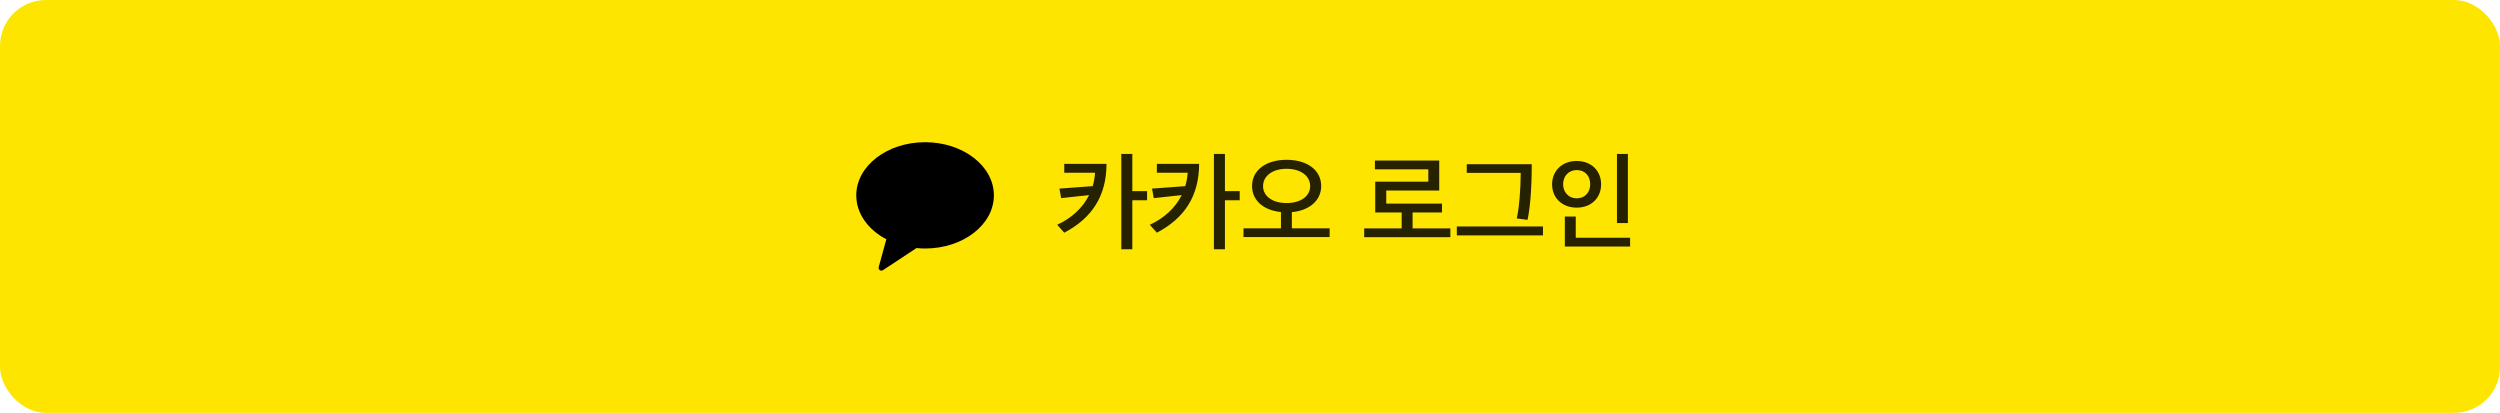 <svg width="327" height="54" viewBox="0 0 327 54" fill="none" xmlns="http://www.w3.org/2000/svg">
<rect width="327" height="54" rx="6" fill="#FEE500"/>
<g clip-path="url(#clip0_224_1482)">
<path fill-rule="evenodd" clip-rule="evenodd" d="M121 18.6C116.029 18.6 112 21.713 112 25.552C112 27.94 113.558 30.045 115.932 31.297L114.933 34.944C114.845 35.267 115.213 35.524 115.496 35.337L119.873 32.448C120.243 32.484 120.618 32.505 121 32.505C125.97 32.505 130 29.392 130 25.552C130 21.713 125.97 18.6 121 18.6" fill="black"/>
</g>
<path d="M144.734 21.434C144.72 25.704 142.774 28.56 139.204 30.436L138.28 29.4C140.086 28.574 141.598 27.244 142.452 25.522L138.798 25.914L138.574 24.668L142.928 24.346C143.082 23.786 143.194 23.212 143.236 22.596H139.204V21.434H144.734ZM148.108 20.132V25.004H150.04V26.194H148.108V32.606H146.666V20.132H148.108ZM156.847 21.434C156.833 25.704 154.887 28.56 151.317 30.436L150.393 29.4C152.199 28.574 153.711 27.244 154.565 25.522L150.911 25.914L150.687 24.668L155.041 24.346C155.195 23.786 155.307 23.212 155.349 22.596H151.317V21.434H156.847ZM160.221 20.132V25.004H162.153V26.194H160.221V32.606H158.779V20.132H160.221ZM173.917 31.01H162.647V29.862H167.547V27.734C165.237 27.51 163.767 26.194 163.767 24.332C163.767 22.274 165.573 20.902 168.275 20.902C171.019 20.902 172.811 22.274 172.811 24.332C172.811 26.208 171.313 27.524 168.975 27.748V29.862H173.917V31.01ZM171.369 24.346C171.369 23.016 170.151 22.078 168.275 22.078C166.441 22.078 165.209 23.016 165.209 24.346C165.209 25.662 166.441 26.558 168.275 26.558C170.137 26.558 171.369 25.662 171.369 24.346ZM188.616 27.79H184.766V29.876H189.708V31.024H178.438V29.876H183.338V27.79H179.88V23.758H186.824V22.148H179.838V21H188.252V24.92H181.322V26.628H188.616V27.79ZM201.821 30.786H190.551V29.624H201.821V30.786ZM200.351 21.476C200.351 24.78 200.141 27.118 199.805 28.756L198.391 28.574C198.699 27.328 198.909 24.626 198.909 22.61H191.853V21.476H200.351ZM212.926 29.176H211.498V20.132H212.926V29.176ZM213.22 32.242H204.68V28.322H206.108V31.094H213.22V32.242ZM209.426 24.108C209.426 25.886 208.138 27.16 206.234 27.16C204.33 27.16 203.014 25.886 203.014 24.122C203.014 22.344 204.316 21.056 206.234 21.056C208.138 21.056 209.426 22.33 209.426 24.108ZM207.998 24.108C207.998 23.016 207.326 22.246 206.234 22.246C205.17 22.246 204.456 23.044 204.456 24.108C204.456 25.13 205.17 25.942 206.234 25.942C207.326 25.942 207.998 25.13 207.998 24.108Z" fill="black" fill-opacity="0.85"/>
<defs>
<clipPath id="clip0_224_1482">
<rect width="18" height="18" fill="white" transform="translate(112 18)"/>
</clipPath>
</defs>
</svg>
